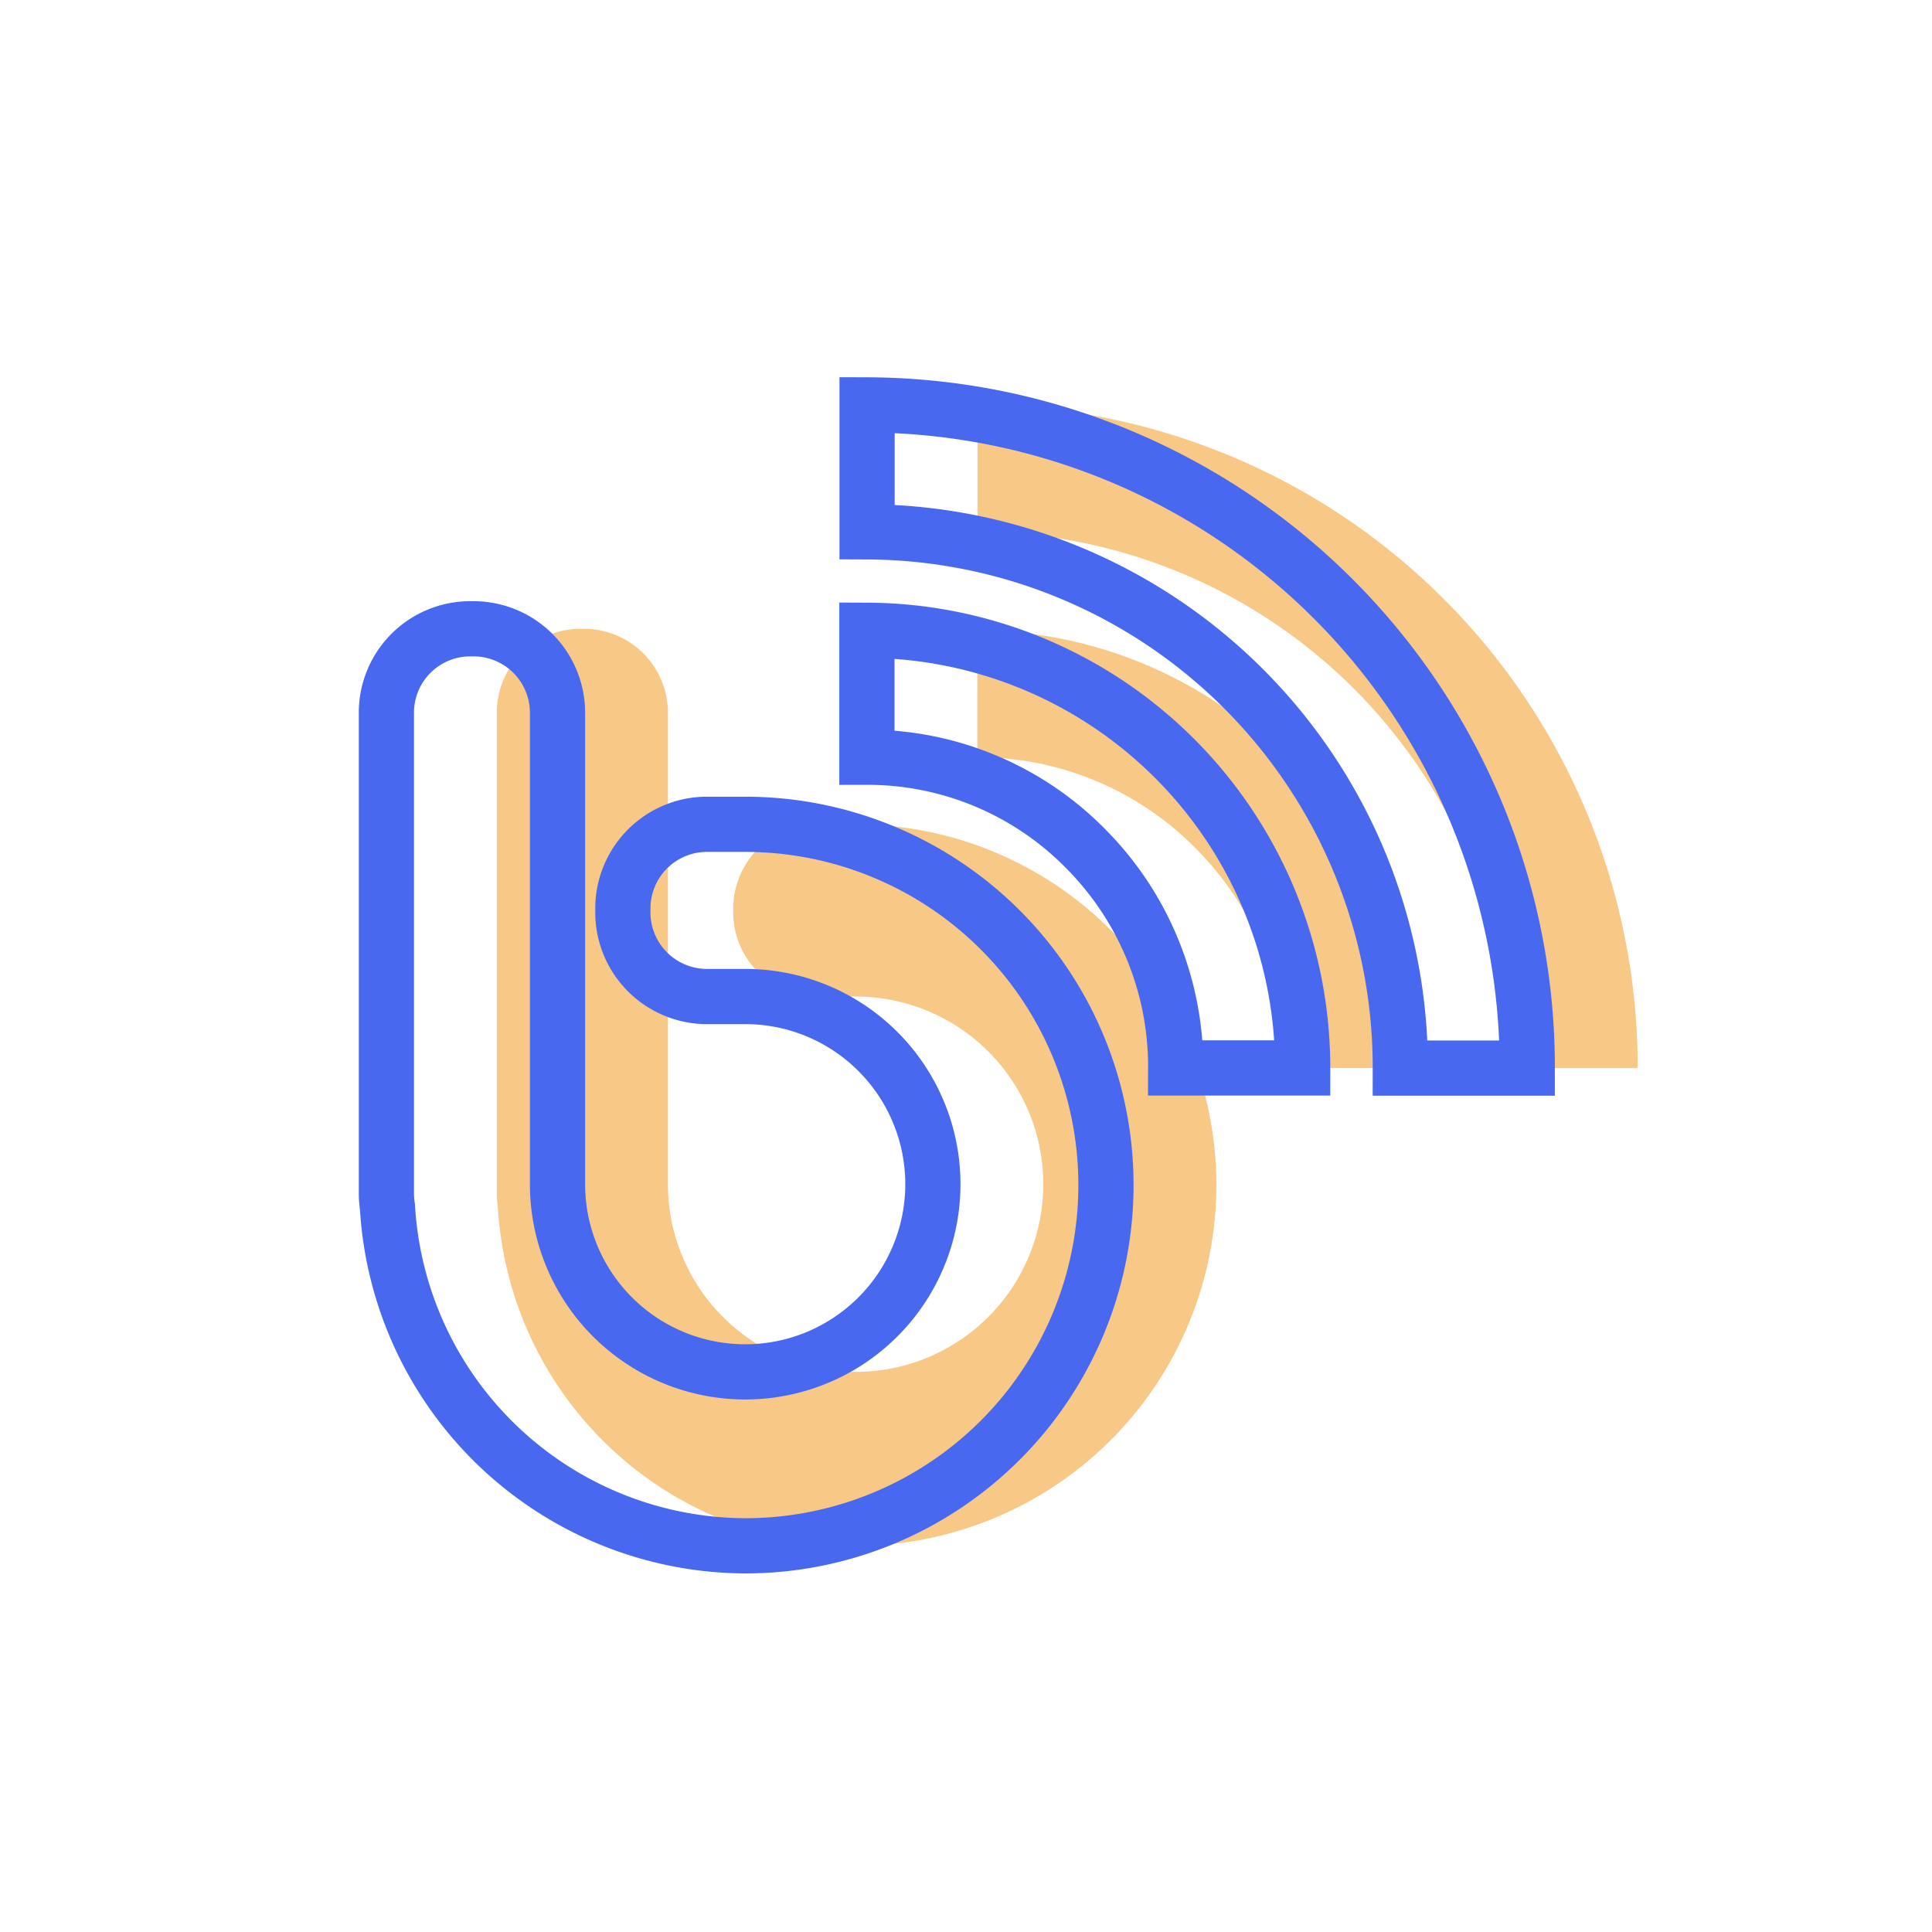 <svg xmlns="http://www.w3.org/2000/svg" width="35" height="35" viewBox="0 0 35 35"><circle cx="17.5" cy="17.5" r="17.5" fill="none"/><g transform="translate(-16.5 -18.165)"><path d="M32.007,57.223a6.52,6.52,0,0,1-6.488-6.139,1.683,1.683,0,0,1-.019-.236V42.132a1.519,1.519,0,0,1,1.517-1.522h.067A1.522,1.522,0,0,1,28.6,42.132v8.557a3.4,3.4,0,1,0,3.42-3.417h-.682a1.525,1.525,0,0,1-1.554-1.49v-.14a1.525,1.525,0,0,1,1.554-1.49H32a6.535,6.535,0,1,1,0,13.071Z" transform="translate(0 -11.054)" fill="#f7c886"/><path d="M57.94,25.5v2.3A9.7,9.7,0,0,1,67.6,37.515h2.3A12,12,0,0,0,57.94,25.5Z" transform="translate(-23.732)" fill="#f7c886"/><path d="M57.93,40.71v2.3a5.54,5.54,0,0,1,3.954,1.648,5.6,5.6,0,0,1,1.64,3.981h2.3A7.924,7.924,0,0,0,57.93,40.71Z" transform="translate(-23.725 -11.127)" fill="#f7c886"/></g><g transform="translate(-18.5 -18.165)"><path d="M32.007,57.223a6.52,6.52,0,0,1-6.488-6.139,1.683,1.683,0,0,1-.019-.236V42.132a1.519,1.519,0,0,1,1.517-1.522h.067A1.522,1.522,0,0,1,28.6,42.132v8.557a3.4,3.4,0,1,0,3.42-3.417h-.682a1.525,1.525,0,0,1-1.554-1.49v-.14a1.525,1.525,0,0,1,1.554-1.49H32a6.535,6.535,0,1,1,0,13.071Z" transform="translate(0 -11.054)" fill="none" stroke="#4869ef" stroke-width="1"/><path d="M57.94,25.5v2.3A9.7,9.7,0,0,1,67.6,37.515h2.3A12,12,0,0,0,57.94,25.5Z" transform="translate(-23.732)" fill="none" stroke="#4869ef" stroke-width="1"/><path d="M57.93,40.71v2.3a5.54,5.54,0,0,1,3.954,1.648,5.6,5.6,0,0,1,1.64,3.981h2.3A7.924,7.924,0,0,0,57.93,40.71Z" transform="translate(-23.725 -11.127)" fill="none" stroke="#4869ef" stroke-width="1"/></g></svg>